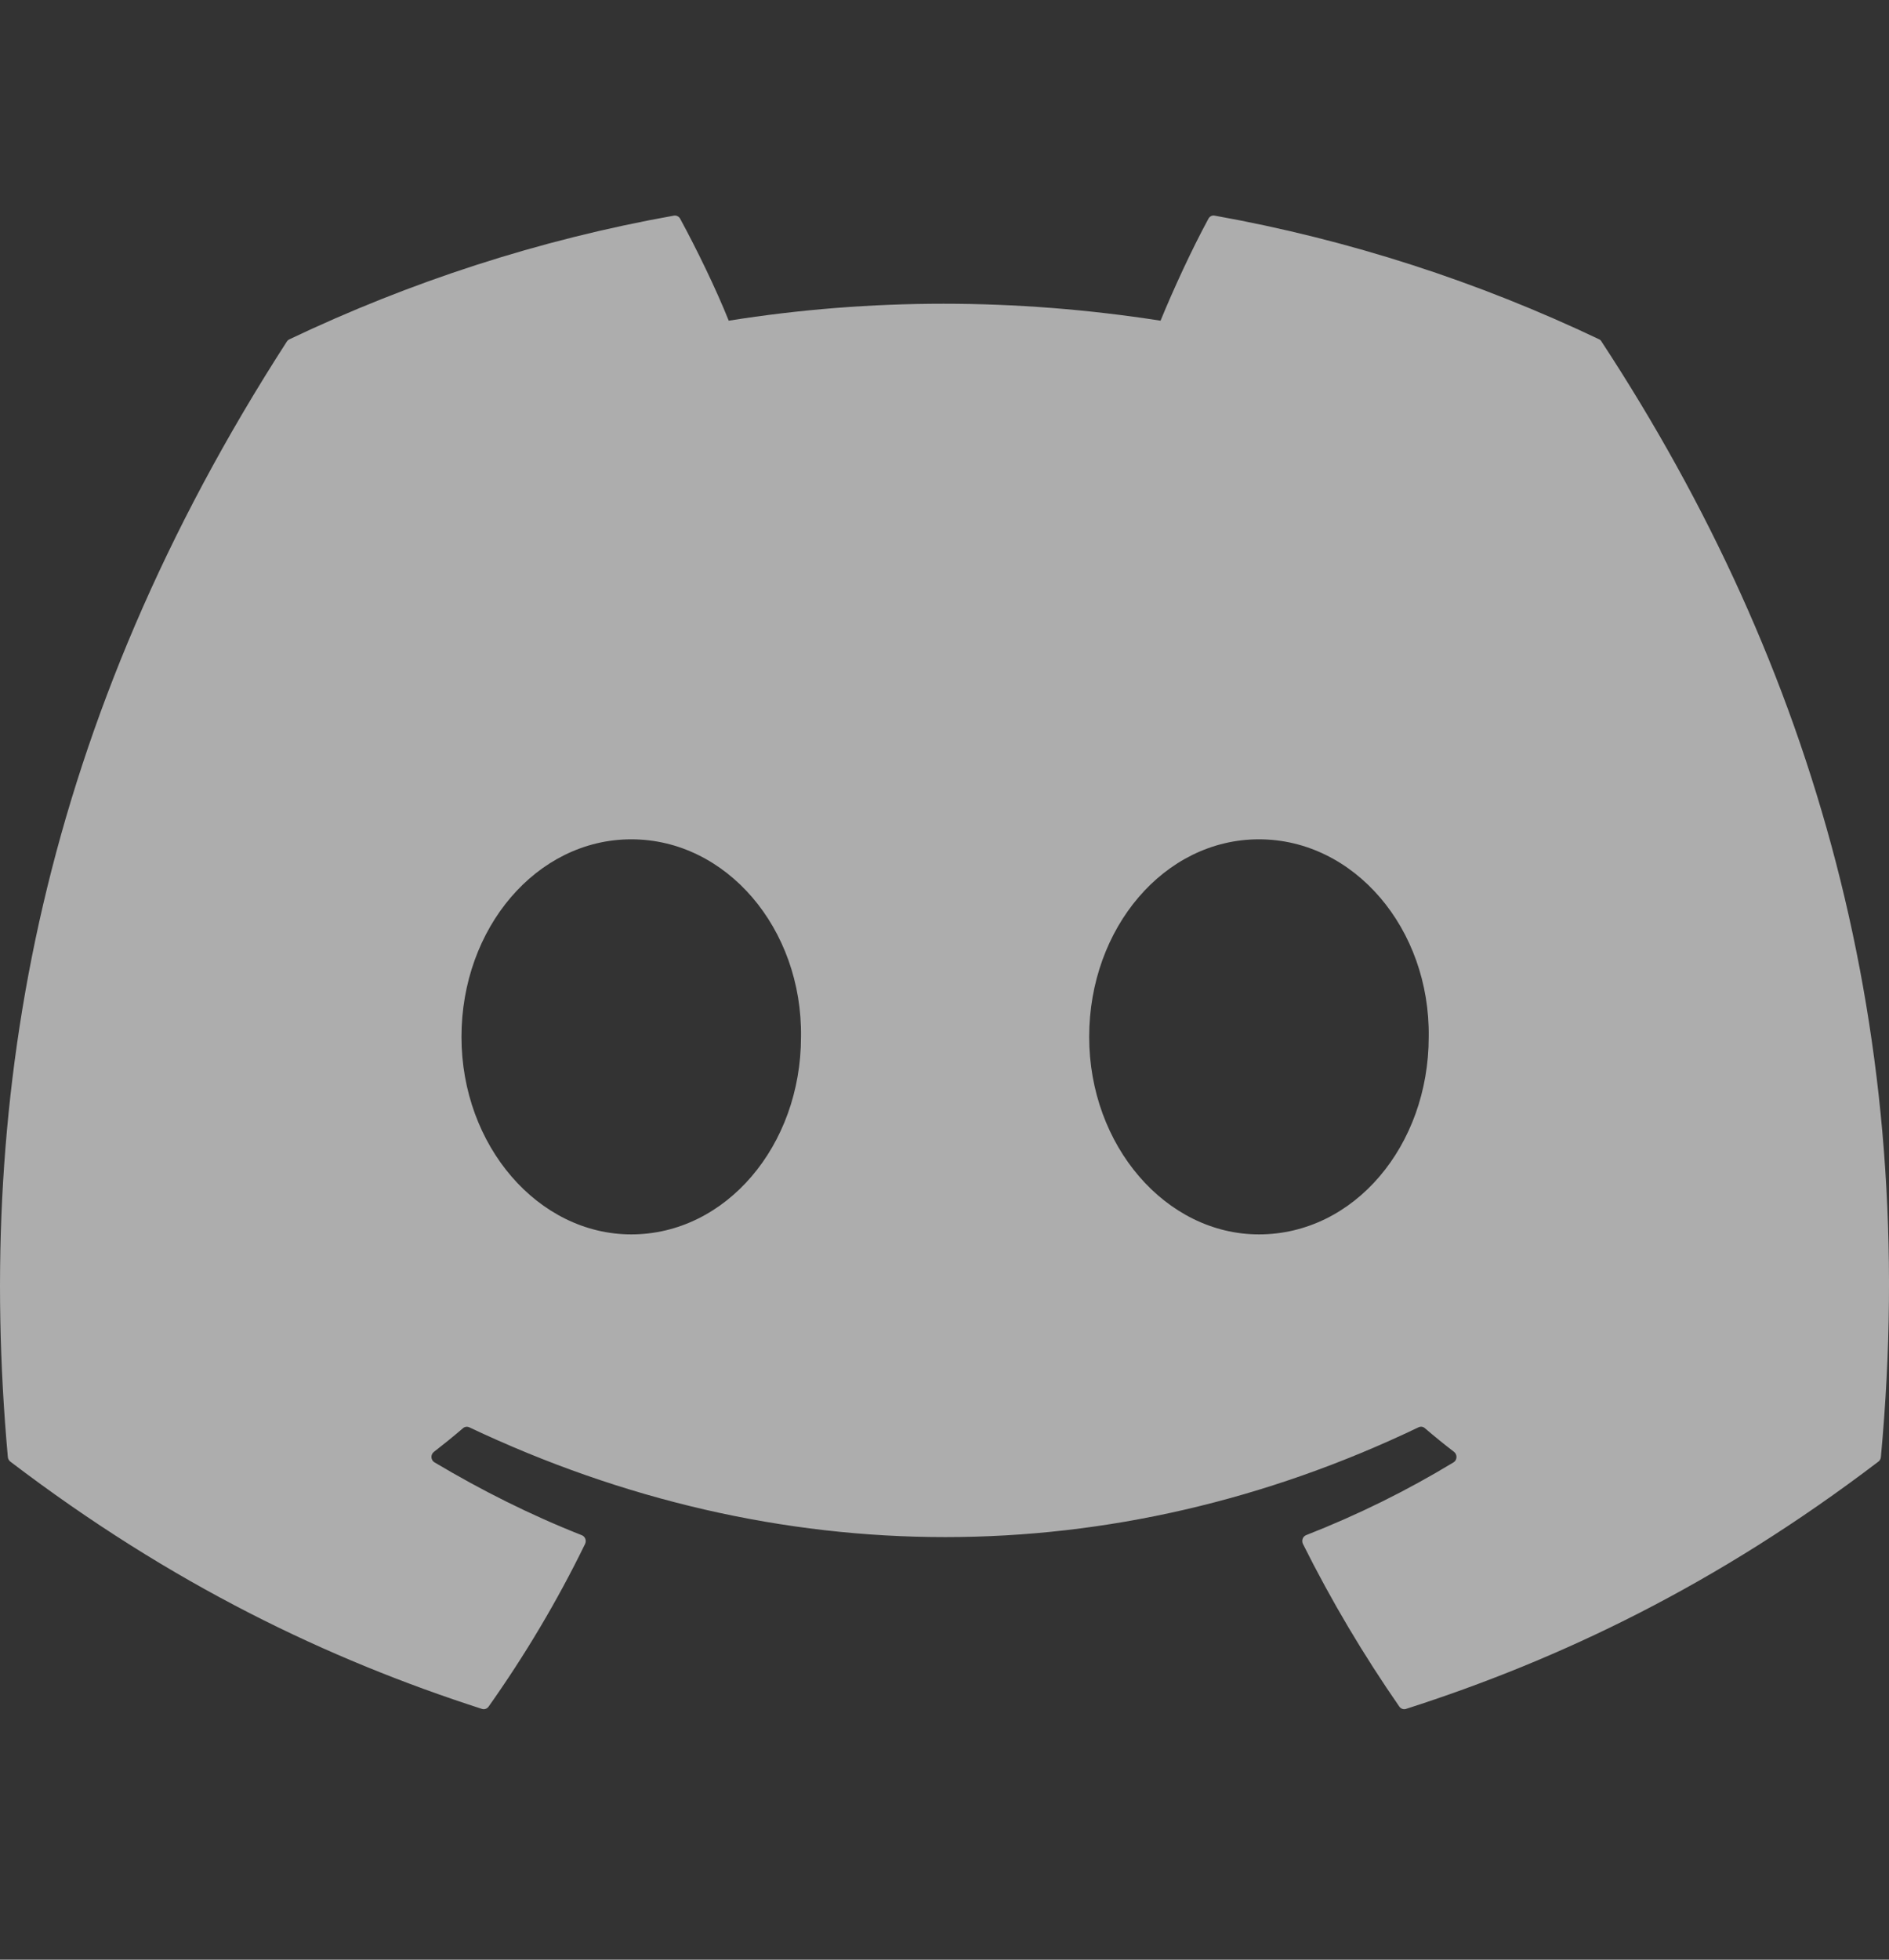 <svg width="27" height="28" viewBox="0 0 27 28" fill="none" xmlns="http://www.w3.org/2000/svg">
<rect x="0" y="0" width="27" height="28" fill="#333333" stroke="none"/>
<path d="M22.857 4.848C21.136 4.029 19.29 3.426 17.361 3.081C17.326 3.074 17.291 3.091 17.273 3.124C17.035 3.562 16.772 4.133 16.588 4.582C14.513 4.259 12.448 4.259 10.416 4.582C10.232 4.123 9.959 3.562 9.721 3.124C9.703 3.092 9.667 3.075 9.632 3.081C7.704 3.425 5.859 4.028 4.137 4.848C4.122 4.855 4.109 4.866 4.1 4.88C0.6 10.304 -0.359 15.593 0.112 20.818C0.114 20.843 0.128 20.868 0.147 20.883C2.456 22.642 4.693 23.71 6.889 24.417C6.924 24.428 6.961 24.415 6.983 24.385C7.503 23.65 7.966 22.874 8.363 22.059C8.386 22.011 8.364 21.954 8.316 21.935C7.582 21.646 6.882 21.294 6.21 20.894C6.156 20.862 6.152 20.783 6.201 20.745C6.343 20.635 6.484 20.521 6.619 20.405C6.644 20.384 6.678 20.38 6.707 20.393C11.125 22.485 15.909 22.485 20.276 20.393C20.305 20.379 20.339 20.383 20.364 20.404C20.499 20.52 20.641 20.635 20.784 20.745C20.832 20.783 20.829 20.862 20.776 20.894C20.103 21.302 19.404 21.646 18.669 21.934C18.621 21.953 18.6 22.011 18.623 22.059C19.029 22.873 19.491 23.648 20.001 24.384C20.023 24.415 20.061 24.428 20.096 24.417C22.302 23.71 24.539 22.642 26.849 20.883C26.869 20.868 26.882 20.844 26.884 20.819C27.447 14.779 25.941 9.532 22.892 4.882C22.884 4.866 22.872 4.855 22.857 4.848ZM9.023 17.637C7.692 17.637 6.596 16.37 6.596 14.815C6.596 13.259 7.671 11.992 9.023 11.992C10.385 11.992 11.47 13.27 11.449 14.815C11.449 16.37 10.374 17.637 9.023 17.637ZM17.994 17.637C16.664 17.637 15.568 16.37 15.568 14.815C15.568 13.259 16.642 11.992 17.994 11.992C19.356 11.992 20.442 13.27 20.421 14.815C20.421 16.37 19.356 17.637 17.994 17.637Z" fill="white" fill-opacity="0.6"/>
</svg>
